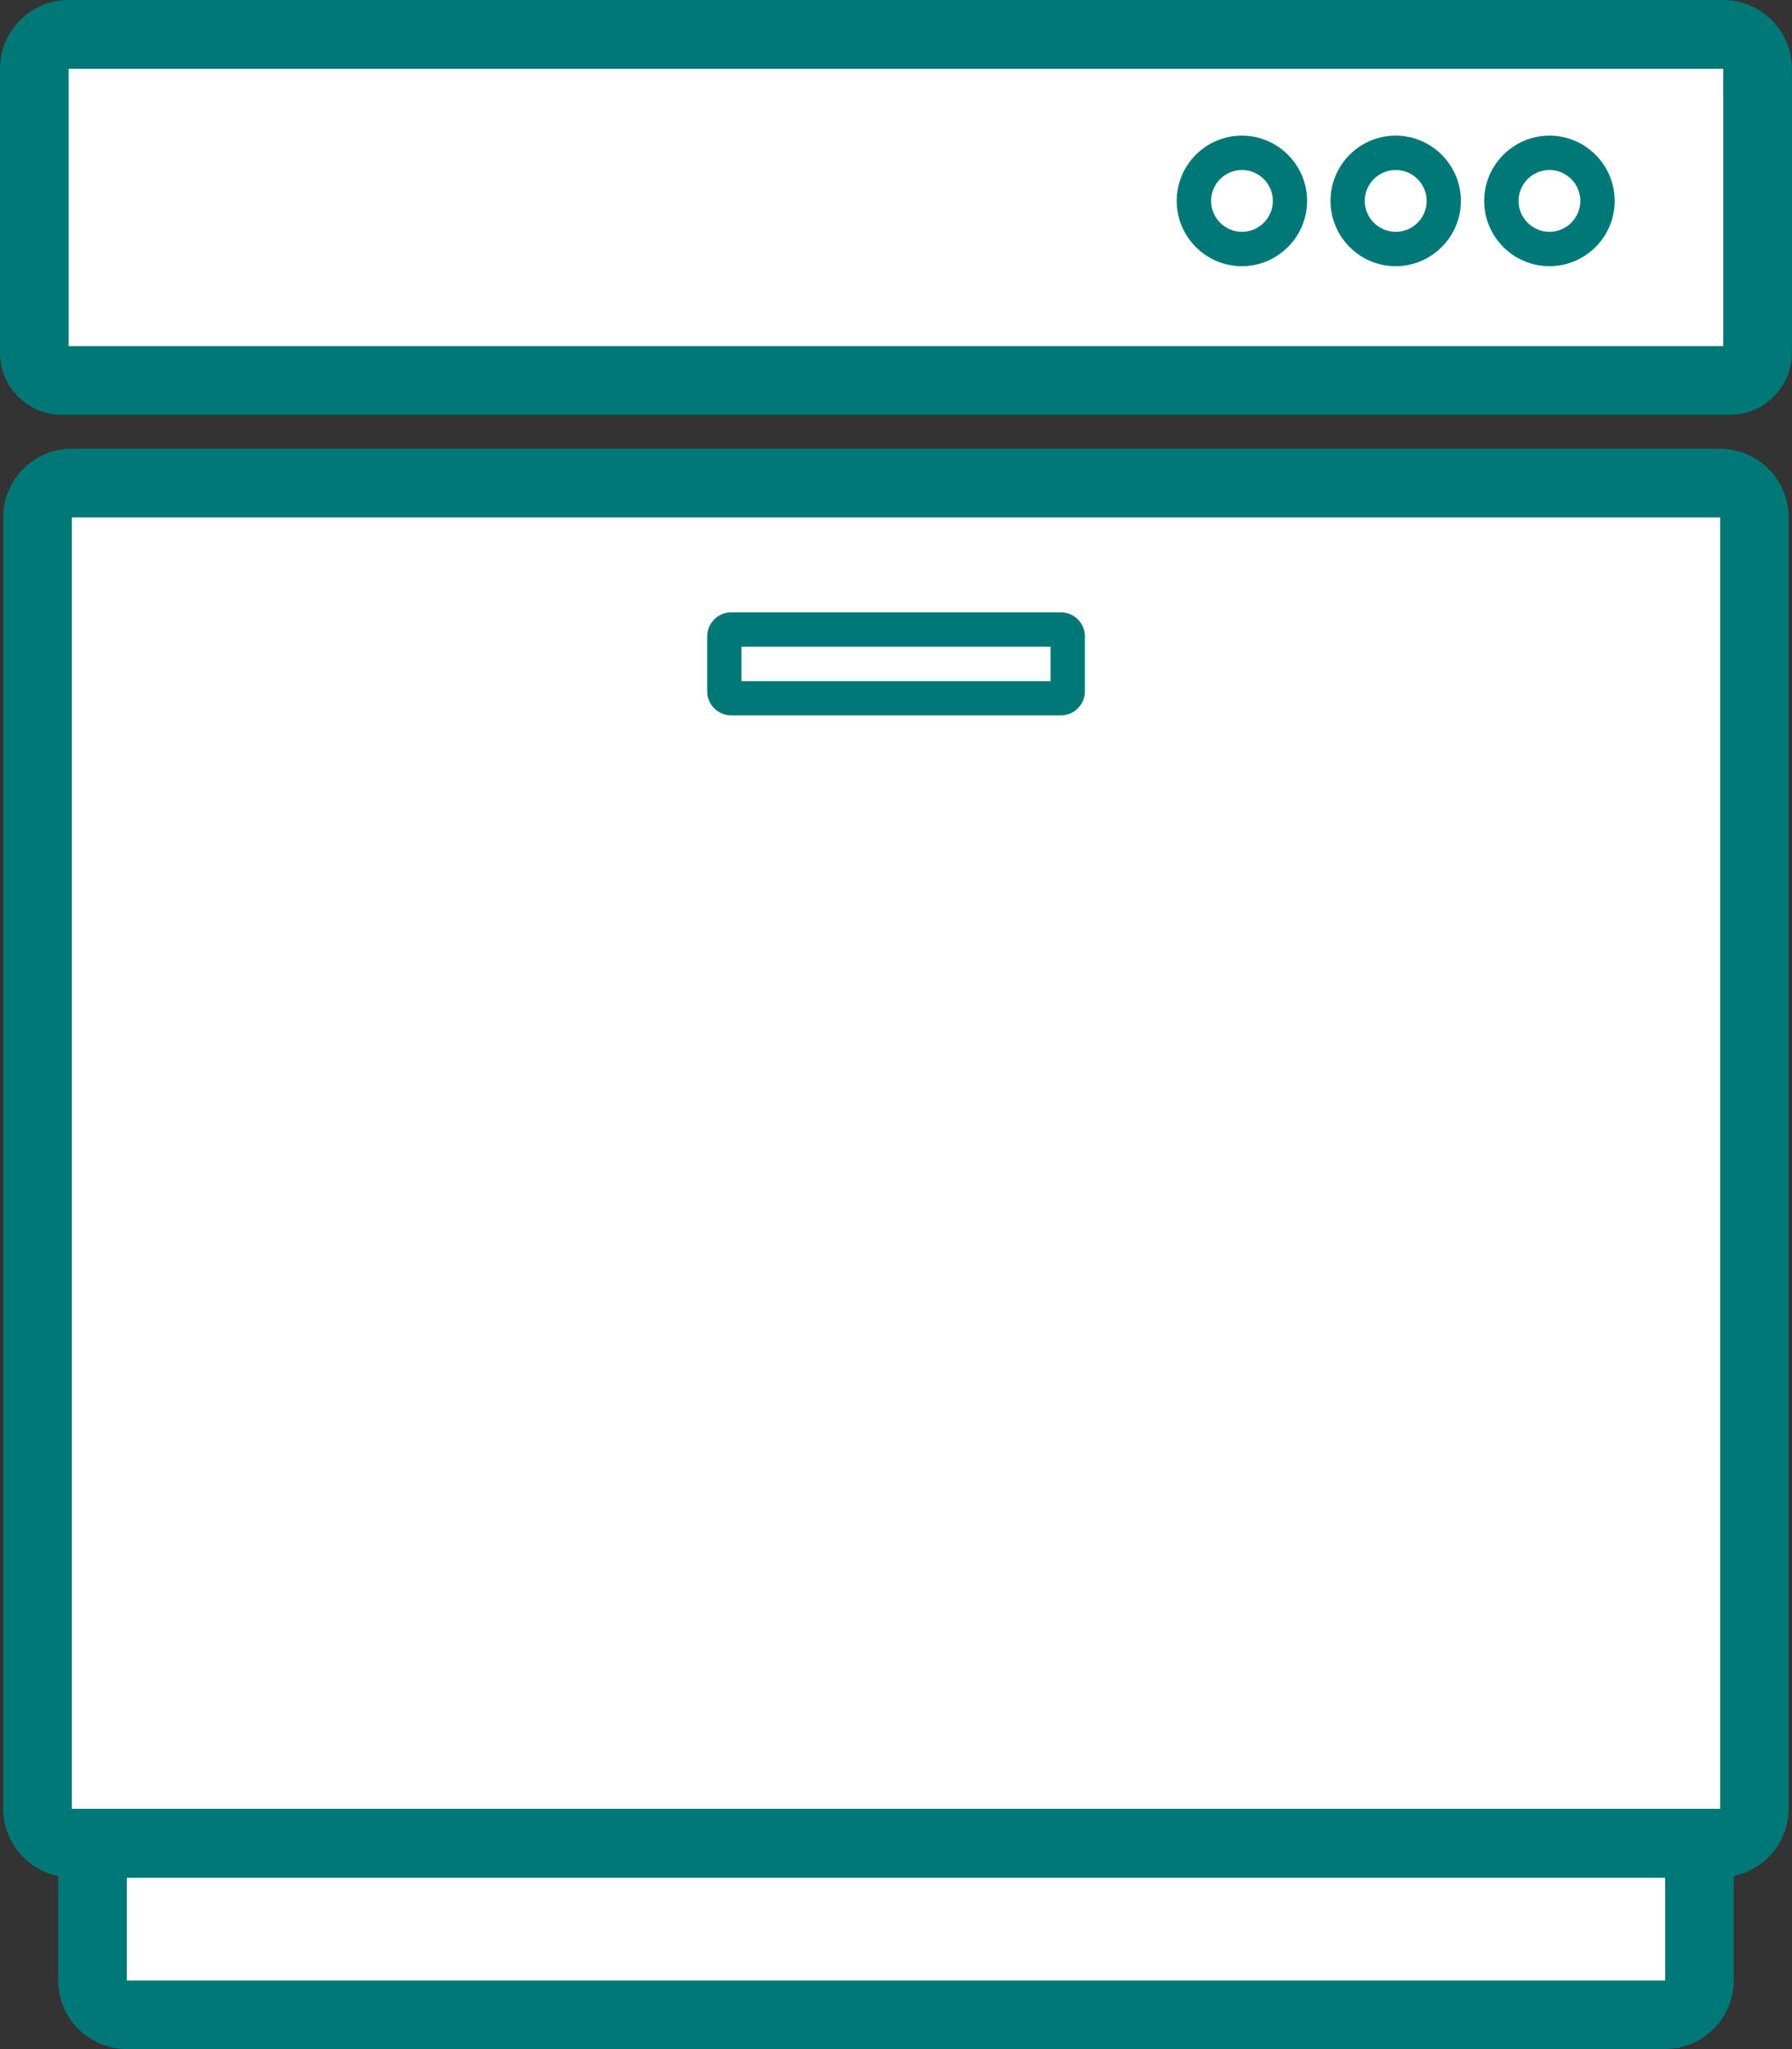 <?xml version="1.0" encoding="UTF-8"?>
<svg id="Layer_1" data-name="Layer 1" xmlns="http://www.w3.org/2000/svg" viewBox="0 0 170 194.3">
  <rect x="0" y="0" width="170" height="194.3" fill="#333333" stroke="none"/>
  <defs>
    <style>
      .cls-1 {
        fill: #007878;
      }

      .cls-2 {
        fill: #fff;
      }
    </style>
  </defs>
  <g id="dishwasher">
    <path class="cls-1" d="m164.14,39.33H5.86c-3.23,0-5.86-2.63-5.86-5.86V6.51C0,2.92,2.92,0,6.51,0h156.97c3.59,0,6.51,2.92,6.51,6.51v26.95c0,3.23-2.63,5.86-5.86,5.86Zm-.96,3.21H6.82c-3.59,0-6.51,2.92-6.51,6.51v122.44c0,3.15,2.24,5.78,5.21,6.38v9.9c0,3.6,2.93,6.51,6.51,6.51h145.93c3.59,0,6.51-2.92,6.51-6.51v-9.9c2.97-.61,5.21-3.24,5.21-6.38V49.06c0-3.6-2.93-6.51-6.51-6.51Z"/>
    <path class="cls-2" d="m70.34,61.32h29.32v3.26h-29.32v-3.26Zm92.84-12.27v122.45H6.82V49.06h156.36Zm-60.26,11.29c0-1.26-1.02-2.28-2.28-2.28h-31.27c-1.26,0-2.28,1.02-2.28,2.28v5.21c0,1.26,1.02,2.28,2.28,2.28h31.27c1.26,0,2.28-1.02,2.28-2.28v-5.21Zm44.07-44.22c-1.62,0-2.93,1.32-2.93,2.93s1.32,2.93,2.93,2.93,2.93-1.32,2.93-2.93-1.32-2.93-2.93-2.93Zm-11.66,2.93c0,1.62-1.32,2.93-2.93,2.93s-2.93-1.32-2.93-2.93,1.31-2.93,2.93-2.93,2.93,1.32,2.93,2.93Zm0,0c0,1.62-1.32,2.93-2.93,2.93s-2.93-1.32-2.93-2.93,1.31-2.93,2.93-2.93,2.93,1.32,2.93,2.93Zm28.15-12.55v26.31H6.51V6.52h156.97Zm-39.48,12.55c0-3.41-2.78-6.19-6.19-6.19s-6.18,2.78-6.18,6.19,2.78,6.19,6.18,6.19,6.19-2.78,6.19-6.19Zm14.59,0c0-3.41-2.78-6.19-6.19-6.19s-6.18,2.78-6.18,6.19,2.78,6.19,6.18,6.19,6.19-2.78,6.19-6.19Zm14.59,0c0-3.41-2.78-6.19-6.19-6.19s-6.19,2.78-6.19,6.19,2.78,6.19,6.19,6.19,6.19-2.78,6.19-6.19Zm-17.84,0c0,1.62-1.32,2.93-2.93,2.93s-2.93-1.32-2.93-2.93,1.31-2.93,2.93-2.93,2.93,1.32,2.93,2.93Zm-14.59,0c0,1.62-1.32,2.93-2.93,2.93s-2.93-1.32-2.93-2.93,1.31-2.93,2.93-2.93,2.93,1.32,2.93,2.93Zm37.22,158.99v9.74H12.03v-9.74h145.93Z"/>
  </g>
</svg>